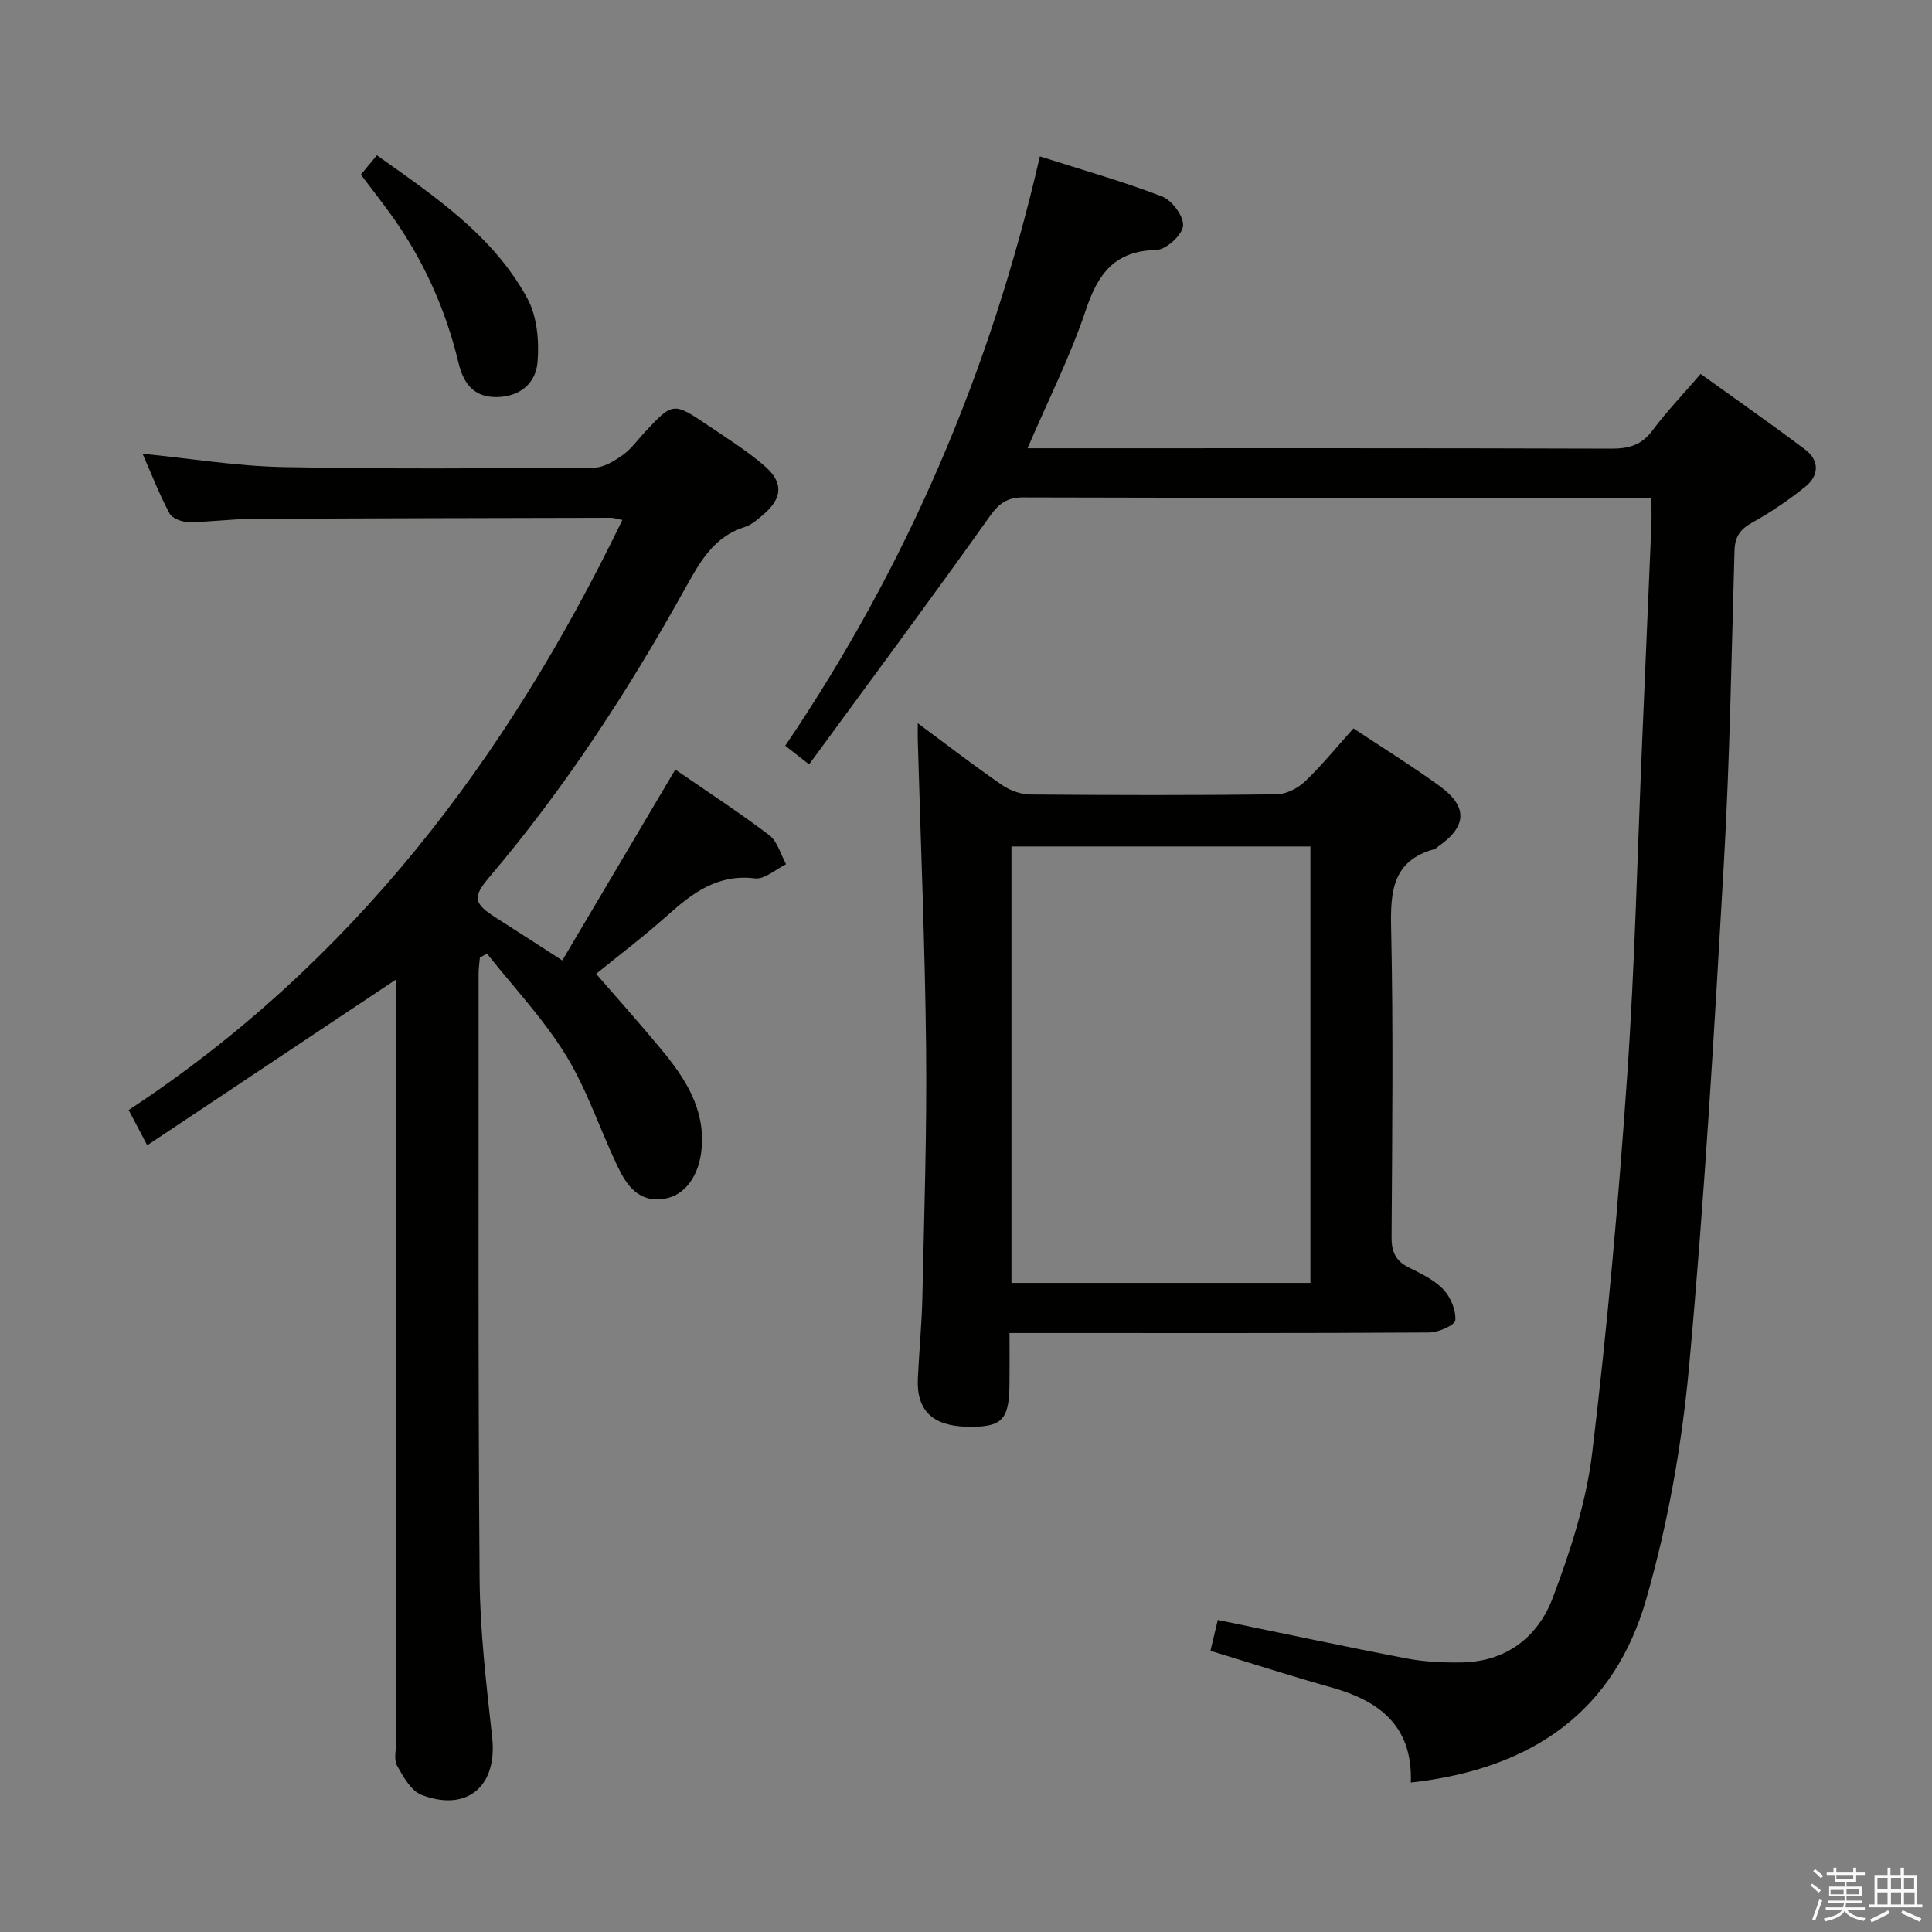 <svg enable-background="new 0 0 400 400" viewBox="0 0 400 400" xmlns="http://www.w3.org/2000/svg"><rect x="0" y="0" width="400" height="400" fill="#808080" stroke="none"/><path d="m374.8 390.4.4-.4c.7.5 1.3 1 1.8 1.4l-.5.5c-.5-.6-1.1-1.1-1.7-1.5zm1 7.3-.6-.3c.5-1.4 1.1-2.8 1.5-4.3.2.1.4.2.6.3-.5 1.3-1 2.8-1.5 4.3zm-.4-10.3.4-.4c.4.3 1 .8 1.7 1.4l-.5.5c-.4-.5-1-1-1.6-1.5zm2.5.3h1.7v-1h.6v1h3.5v-1h.6v1h1.8v.5h-1.8v1.4h-2v1h3.2v2h-3.2v.9h3.3v.5h-3.4c0 .3-.1.6-.1.9h4v.5h-3.7c.7.9 1.9 1.5 3.8 1.7-.1.2-.2.4-.3.6-2.1-.4-3.5-1.1-4-2.1-.4 1-1.8 1.7-4 2.2-.1-.2-.2-.4-.3-.6 2.1-.4 3.4-1 3.8-1.8h-3.4v-.5h3.6c.1-.3.1-.6.2-.9h-3.3v-.5h3.4c0-.3 0-.6 0-.9h-3.2v-2h3.3v-1h-2.1v-1.4h-1.7v-.5zm1.1 3.5v1h2.7c0-.3 0-.4 0-.4 0-.1 0-.2 0-.2 0-.1 0-.2 0-.3h-2.7zm1.2-3v.9h3.5v-.9zm4.7 3h-2.6v.6.4h2.6z" fill="#fafafb"/><path d="m393.6 386.7h.6v1.5h2.7v6.1h1.1v.6h-11v-.6h1.1v-6.1h2.7v-1.5h.6v1.5h2.1v-1.5zm-2.7 8.8.4.6c-1.2.6-2.5 1.3-3.8 1.9-.1-.2-.2-.4-.3-.6 1.2-.6 2.5-1.2 3.7-1.9zm-2.2-6.7v2.4h2.1v-2.4zm0 3v2.5h2.1v-2.5zm2.8-3v2.4h2.1v-2.4zm0 3v2.5h2.1v-2.5zm6 6.1c-1.4-.7-2.7-1.3-3.9-1.8l.3-.6c1.5.6 2.7 1.2 3.9 1.7zm-1.2-9.1h-2.1v2.4h2.1zm-2.1 3v2.5h2.2v-2.5z" fill="#fafafb"/><g fill="#010100"><path d="m292.1 369.06c.4-11.73-6.51-16.91-16.43-19.69-8.28-2.32-16.46-4.97-25.06-7.59.57-2.39 1.05-4.43 1.52-6.39 13.21 2.72 26.14 5.49 39.14 7.98 3.71.71 7.59.88 11.38.82 9.22-.15 15.77-5.3 18.81-13.32 3.67-9.7 6.96-19.87 8.19-30.1 3.12-25.88 5.43-51.87 7.23-77.88 1.62-23.22 2.13-46.51 3.13-69.78.63-14.78 1.27-29.57 1.89-44.35.07-1.64.01-3.29.01-5.7-1.86 0-3.45 0-5.04 0-41.65 0-83.3.04-124.96-.08-3.42-.01-5.08 1.23-7.04 3.99-11.54 16.25-23.42 32.26-35.19 48.34-.68.93-1.36 1.85-2.17 2.95-1.96-1.54-3.36-2.64-4.93-3.87 25.28-37.29 42.57-77.8 52.71-122.01 8.72 2.78 17.16 5.16 25.31 8.3 2.06.79 4.55 4.18 4.34 6.1-.2 1.91-3.52 4.93-5.53 4.97-8.64.18-12.09 4.91-14.62 12.49-3.18 9.53-7.77 18.59-12.05 28.57h5.93c38.32 0 76.64-.05 114.96.08 3.63.01 6.26-.75 8.51-3.78 2.87-3.86 6.23-7.35 9.96-11.69 7.28 5.24 14.58 10.33 21.67 15.68 2.97 2.25 2.84 5.38.05 7.63-3.46 2.8-7.2 5.33-11.09 7.49-2.5 1.39-3.54 2.94-3.62 5.81-.62 21.61-.97 43.25-2.21 64.83-1.98 34.67-4.01 69.36-7.18 103.94-1.49 16.26-4.38 32.65-8.9 48.33-6.55 22.78-23.03 35.06-48.72 37.93z"/><path d="m30.48 237.12c-1.68-3.21-2.66-5.07-3.84-7.3 46.26-30.45 78.22-72.59 102.21-122.16-1.2-.24-1.78-.46-2.36-.46-24.82.06-49.65.09-74.47.24-4.32.02-8.63.65-12.94.65-1.37 0-3.42-.75-3.98-1.79-2.1-3.91-3.71-8.09-5.59-12.36 9.95.99 19.46 2.57 29 2.76 21.49.44 42.99.27 64.49.12 2-.01 4.18-1.37 5.93-2.61 1.73-1.22 3.02-3.07 4.5-4.66 5.9-6.32 5.93-6.36 13.22-1.43 3.99 2.7 8.11 5.27 11.72 8.42 3.93 3.43 3.6 6.67-.4 10.06-1.13.96-2.35 2.05-3.71 2.48-6.48 2.02-9.35 7.24-12.38 12.7-11.73 21.13-24.88 41.33-40.55 59.8-3.56 4.19-3.31 5.48 1.43 8.48 4.21 2.67 8.39 5.39 13.66 8.79 7.76-13.12 15.49-26.18 23.39-39.52 6.41 4.42 13.1 8.77 19.45 13.58 1.71 1.29 2.36 3.98 3.49 6.02-2.15 1.04-4.43 3.17-6.43 2.93-7.64-.93-12.82 2.91-18.02 7.56-5.18 4.63-10.74 8.83-14.88 12.2 4.48 5.17 9.01 10.24 13.35 15.47 4.96 5.97 9.2 12.29 8.5 20.64-.47 5.6-3.37 9.72-7.64 10.44-5.41.92-7.9-2.76-9.81-6.77-3.64-7.63-6.29-15.84-10.69-22.98-4.62-7.5-10.8-14.03-16.3-20.98-.49.27-.98.54-1.47.81-.09 1.07-.27 2.14-.27 3.22.02 41.82-.12 83.65.21 125.47.09 10.94 1.41 21.89 2.6 32.79 1.1 10.01-5.09 15.49-14.59 11.9-2.18-.83-3.82-3.76-5.1-6.06-.71-1.28-.2-3.26-.2-4.93 0-50.99 0-101.98 0-152.96 0-1.77 0-3.53 0-4.9-17.08 11.38-34 22.66-51.53 34.34z"/><path d="m280.22 150.8c6.18 4.11 12.13 7.8 17.78 11.89 5.94 4.3 5.75 8.4-.2 12.54-.27.19-.51.49-.81.57-8.65 2.38-9.14 8.68-8.97 16.37.47 21.31.22 42.63.09 63.95-.02 3.06.85 4.95 3.59 6.31 2.52 1.25 5.23 2.54 7.12 4.52 1.51 1.59 2.64 4.29 2.49 6.39-.08 1.02-3.5 2.53-5.41 2.54-26.98.17-53.96.11-80.94.11-1.8 0-3.59 0-5.95 0 0 3.83.03 7.28-.01 10.72-.08 7.36-1.61 8.84-8.82 8.68-7.11-.16-10.45-3.39-10.15-9.97.26-5.64.82-11.28.94-16.92.37-17.13.95-34.27.77-51.4-.22-21.28-1.12-42.54-1.72-63.81-.03-.93 0-1.87 0-3.55 6.21 4.6 11.7 8.84 17.41 12.77 1.65 1.14 3.9 1.96 5.89 1.98 16.99.15 33.97.18 50.96-.03 2-.02 4.41-1.24 5.9-2.66 3.56-3.41 6.7-7.29 10.04-11zm-70.81 24.45v90.36h61.9c0-30.25 0-60.18 0-90.36-20.71 0-41.14 0-61.9 0z"/><path d="m74.71 36.16c1.11-1.34 2.03-2.45 3.32-4.01 11.95 8.49 24.03 16.57 31.14 29.61 2.03 3.73 2.49 8.86 2.12 13.22-.36 4.36-3.62 7.24-8.65 7.23-4.85-.01-6.78-3.22-7.71-7.08-2.71-11.27-7.38-21.6-14.18-30.97-1.85-2.56-3.79-5.04-6.04-8z"/></g></svg>
